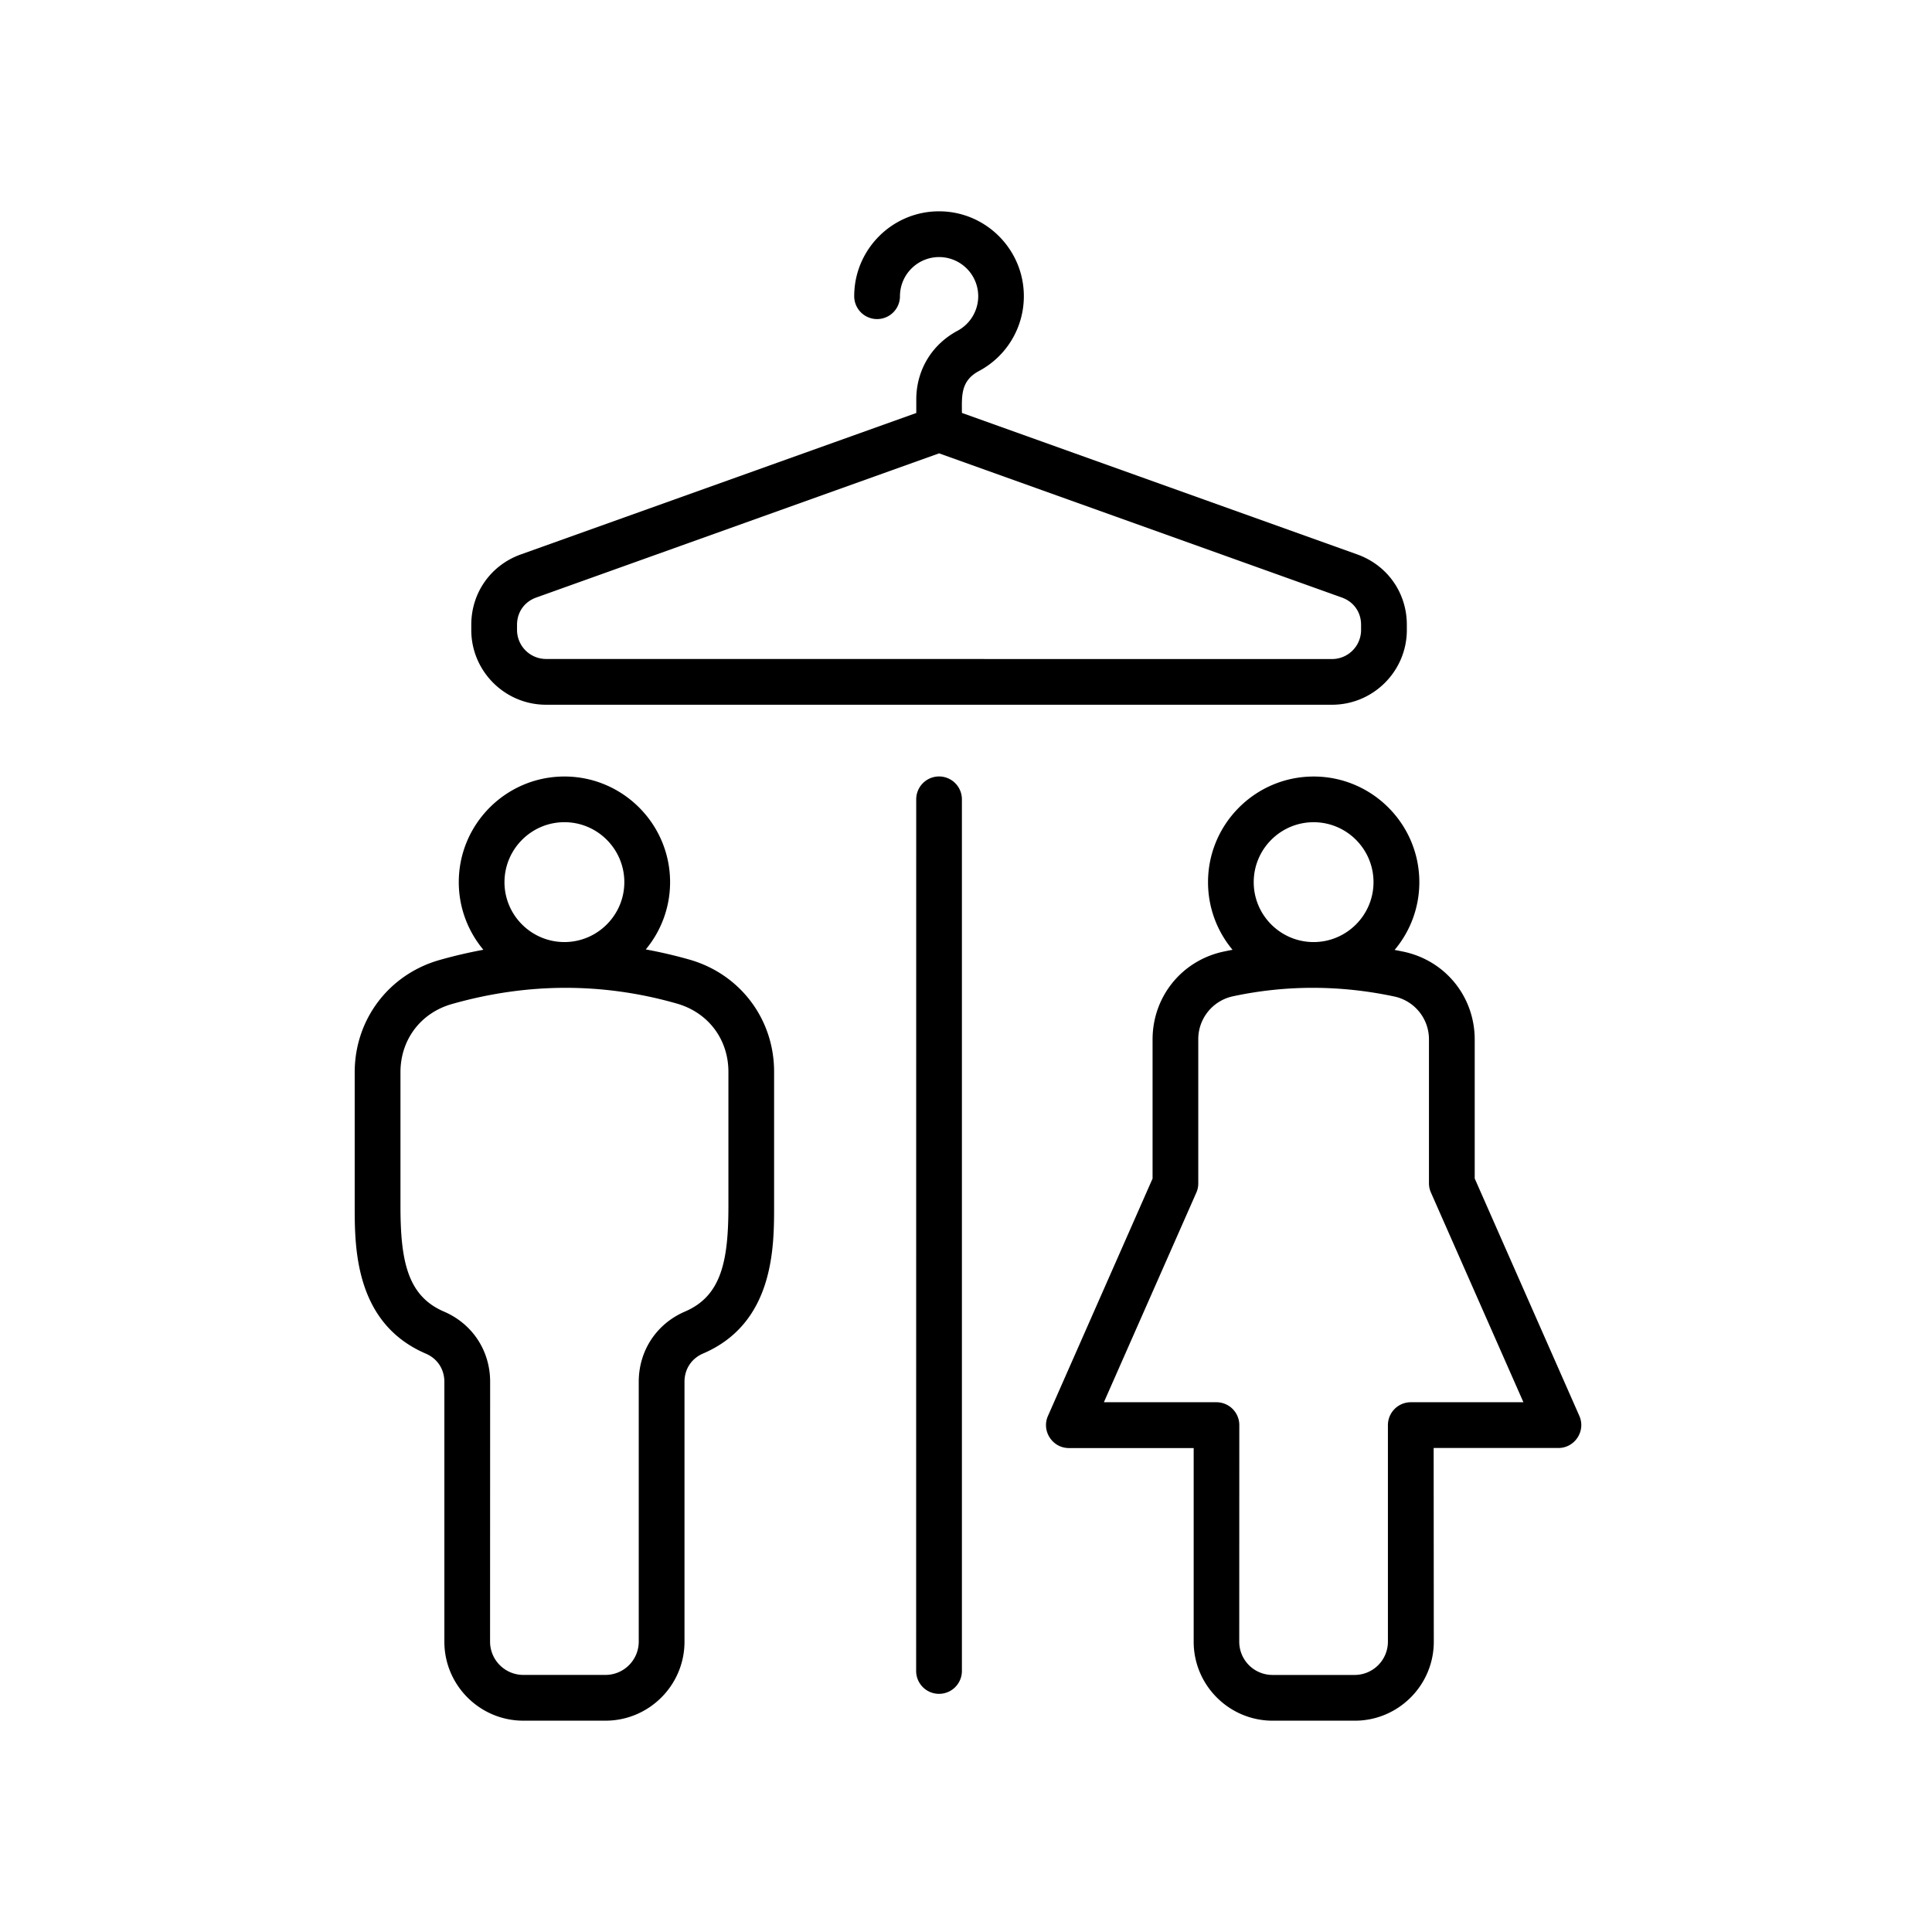 <svg viewBox="0 0 256 256" fill="none" xmlns="http://www.w3.org/2000/svg"><path fill-rule="evenodd" clip-rule="evenodd" d="M186.938 185.804a3.032 3.032 0 00-3.032 3.032v28.696a4.412 4.412 0 01-4.407 4.407h-10.886a4.407 4.407 0 01-4.407-4.407l.009-28.696a3.031 3.031 0 00-3.031-3.032H146.27l12.253-27.781c.172-.38.254-.796.254-1.222v-19.076a5.807 5.807 0 014.633-5.719c7.004-1.493 14.18-1.484 21.302.027a5.798 5.798 0 014.633 5.719v19.049c0 .417.091.833.263 1.222l12.253 27.781h-14.923zm-12.877-76.856c4.379 0 7.936 3.556 7.936 7.945 0 4.371-3.566 7.936-7.936 7.936-4.371 0-7.937-3.556-7.937-7.936 0-4.389 3.566-7.945 7.937-7.945zm35.21 78.665l-13.864-31.455v-18.406c0-5.683-3.882-10.47-9.429-11.647a79.795 79.795 0 00-1.185-.235 13.91 13.91 0 003.276-8.977c0-7.719-6.281-13.999-14-13.999s-13.999 6.28-13.999 13.999c0 3.403 1.221 6.534 3.248 8.959-.389.072-.778.154-1.167.235-5.547 1.177-9.429 5.973-9.429 11.647v18.433l-13.864 31.455c-.878 1.991.597 4.253 2.778 4.253h16.533v25.664c0 5.765 4.697 10.461 10.47 10.461h10.886c5.765 0 10.461-4.696 10.461-10.461l-.018-25.673h16.533c2.172 0 3.657-2.262 2.77-4.253zm-81.814-81.698v115.551a3.032 3.032 0 01-6.063 0l.009-115.551a3.031 3.031 0 013.031-3.031 3.03 3.03 0 013.023 3.031zM96.518 159.83c0 7.276-.94 11.891-5.746 13.954-3.783 1.62-6.135 5.194-6.135 9.312v34.432a4.412 4.412 0 01-4.407 4.407H69.343a4.412 4.412 0 01-4.407-4.407l.01-34.432c0-4.127-2.353-7.692-6.136-9.312-4.796-2.063-5.746-6.678-5.746-13.954v-17.755c0-4.316 2.678-7.864 6.832-9.04 9.918-2.814 19.918-2.878 29.799-.054 4.145 1.185 6.823 4.733 6.823 9.04v17.809zm-21.727-50.885c4.37 0 7.936 3.557 7.936 7.946 0 4.37-3.565 7.936-7.936 7.936-4.38 0-7.945-3.557-7.945-7.936.009-4.389 3.574-7.946 7.945-7.946zm16.57 18.208a62.36 62.36 0 00-5.792-1.349 13.926 13.926 0 003.221-8.913c0-7.719-6.28-14-14-14-7.718 0-13.999 6.28-13.999 14 0 3.402 1.231 6.533 3.258 8.958a64.149 64.149 0 00-5.81 1.358C51.525 129.116 47 135.089 47 142.084v17.755c0 5.411 0 15.474 9.411 19.519 1.548.661 2.47 2.063 2.47 3.747v34.432c0 5.764 4.697 10.461 10.462 10.461h10.886c5.773 0 10.47-4.697 10.47-10.461v-34.442c0-1.683.923-3.085 2.461-3.746 9.412-4.036 9.412-14.108 9.412-19.519v-17.81c.009-6.977-4.497-12.949-11.212-14.867zM68.51 82.784c0-1.665.977-3.05 2.552-3.61l53.372-19.103 53.364 19.103c1.575.56 2.552 1.945 2.552 3.61v.697a3.854 3.854 0 01-3.846 3.846l-104.149-.009a3.855 3.855 0 01-3.846-3.846v-.688zm3.846 10.597h104.148c5.457 0 9.909-4.443 9.909-9.9v-.697c0-4.235-2.579-7.89-6.569-9.32l-52.386-18.75c0-2.172-.218-4.227 2.253-5.548a11.22 11.22 0 005.954-9.918c0-6.198-5.04-11.248-11.239-11.248-6.199 0-11.239 5.05-11.239 11.248a3.031 3.031 0 106.063 0 5.19 5.19 0 015.185-5.185 5.19 5.19 0 015.185 5.185 5.2 5.2 0 01-2.742 4.58c-3.42 1.827-5.466 5.23-5.466 9.112v1.783l-52.395 18.74c-3.99 1.43-6.57 5.087-6.57 9.322v.696c0 5.448 4.443 9.9 9.909 9.9z" fill="currentColor"/></svg>